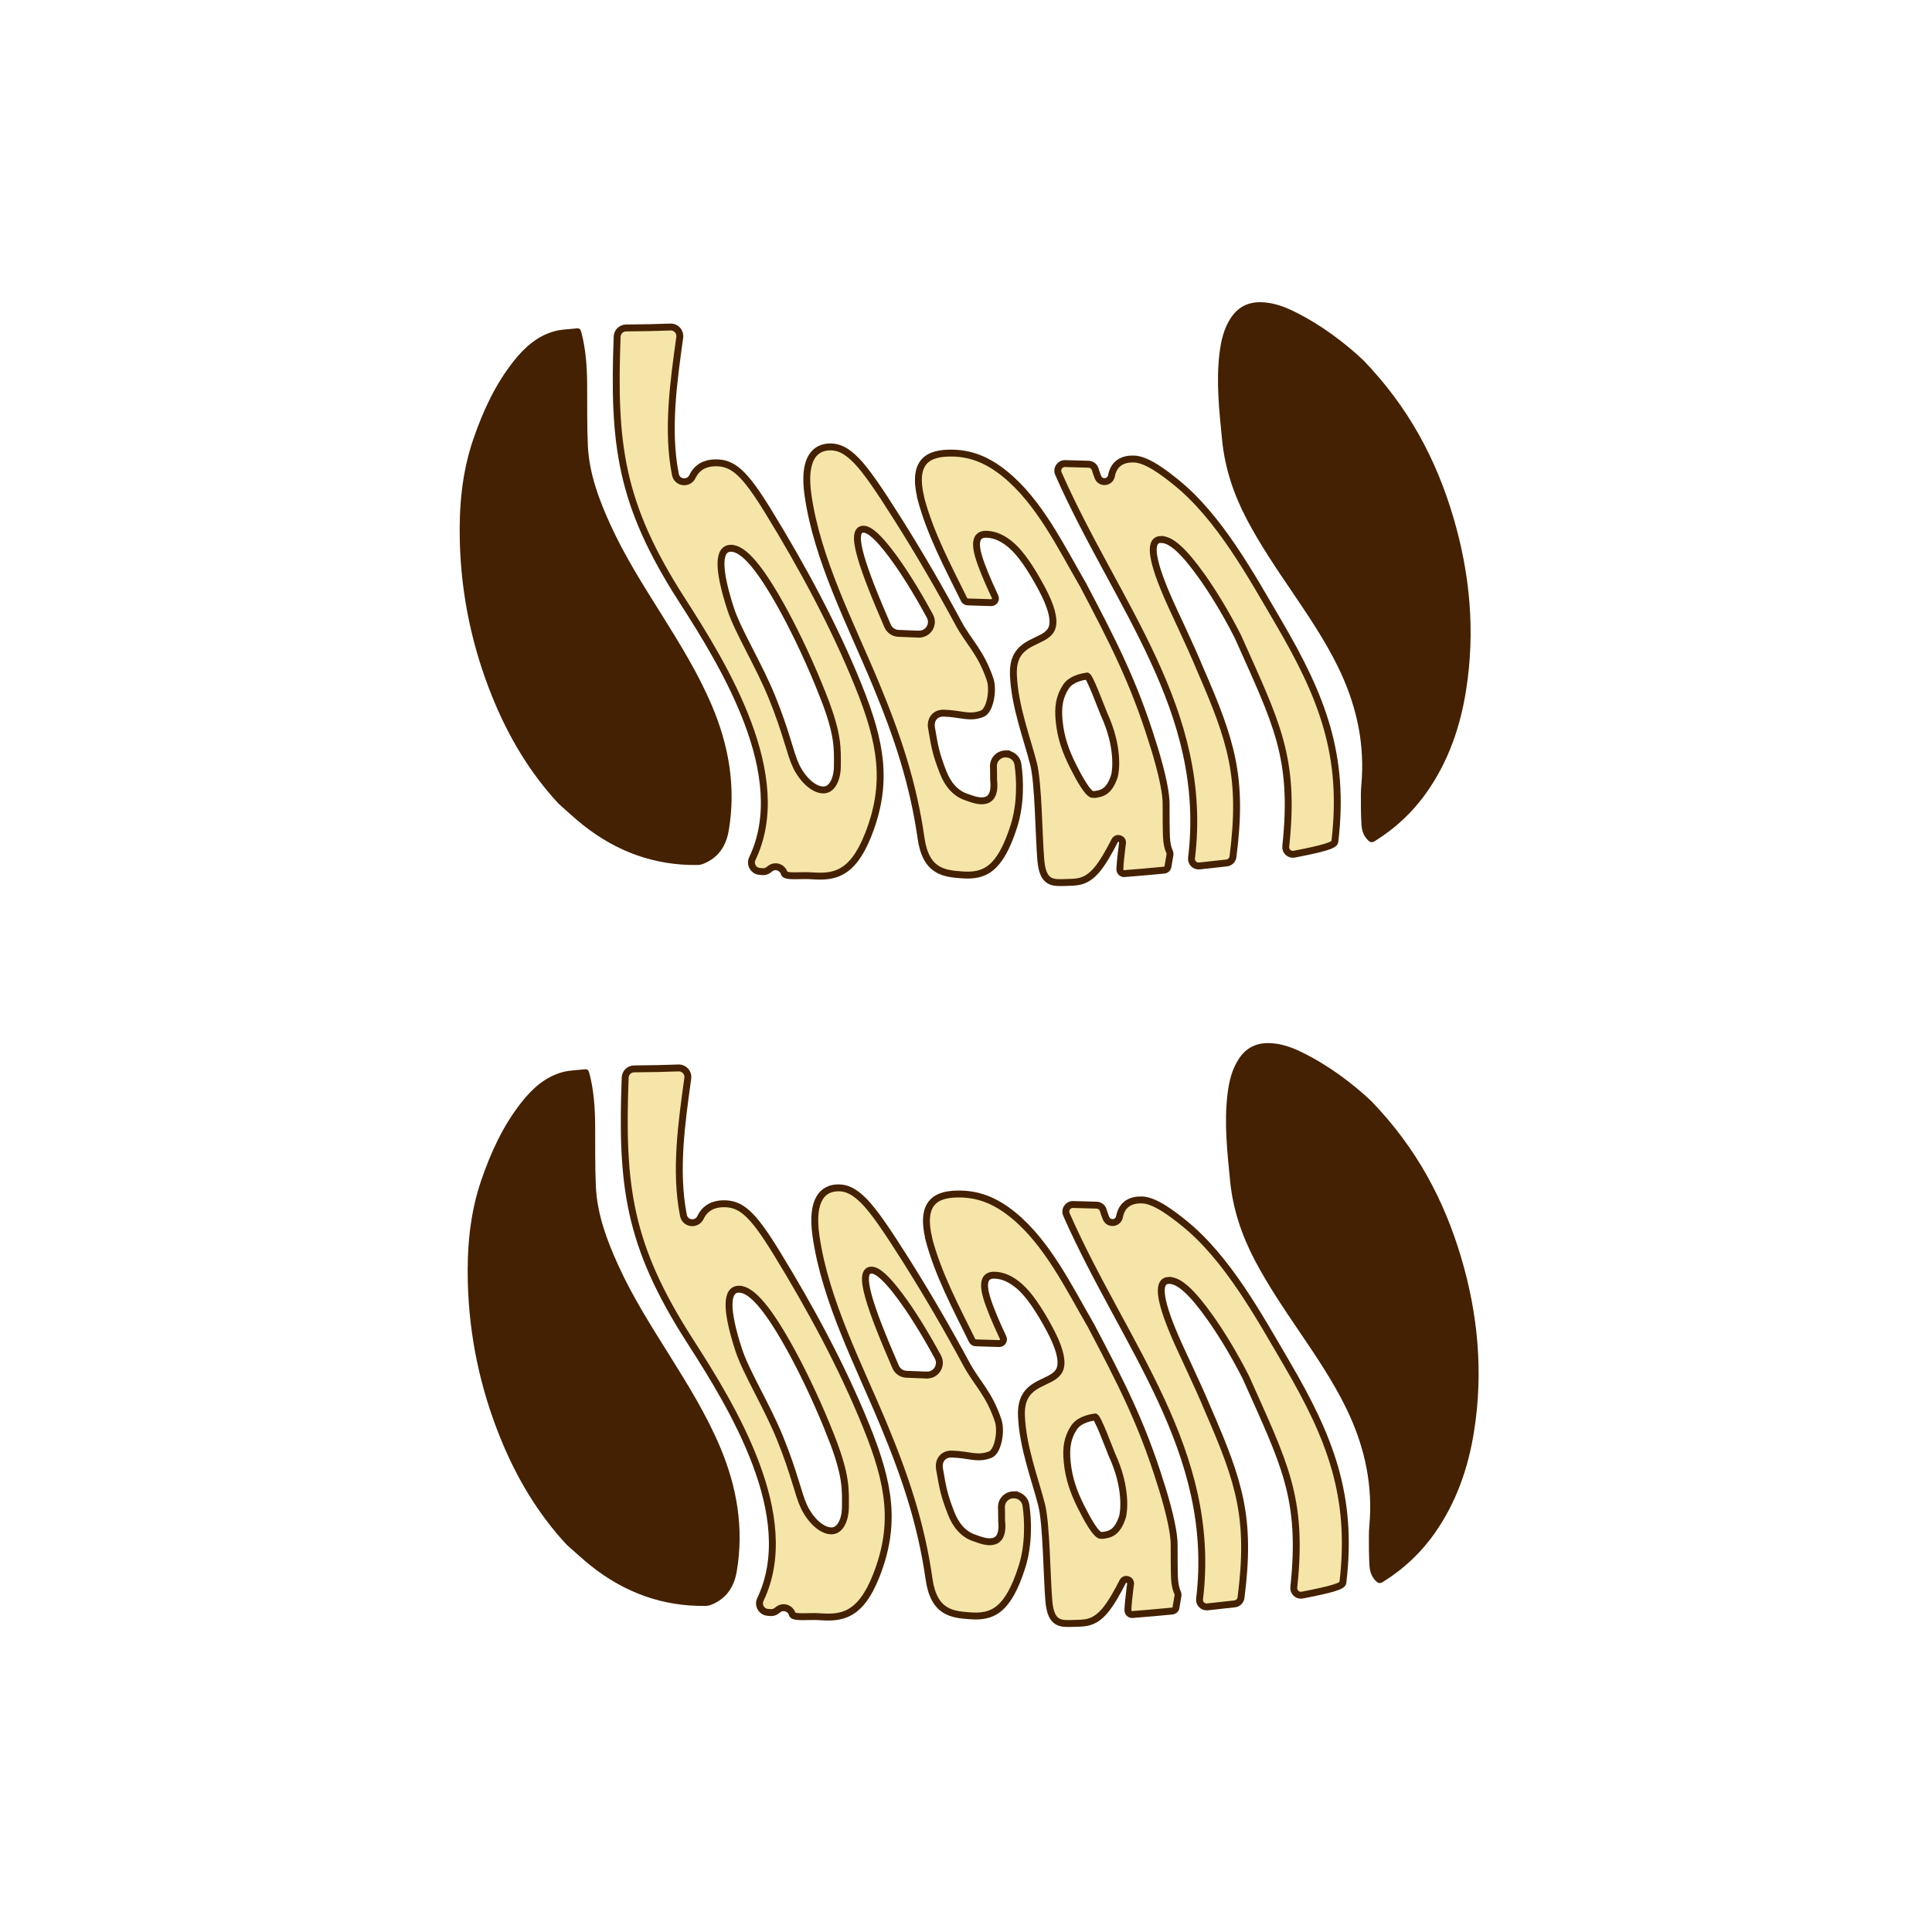 <?xml version="1.0" encoding="UTF-8"?>
<svg id="Layer_1" data-name="Layer 1" xmlns="http://www.w3.org/2000/svg" viewBox="0 0 560 560">
  <defs>
    <style>
      .cls-1 {
        fill: #442102;
      }

      .cls-2 {
        fill: #f5e5a9;
        stroke: #442102;
        stroke-miterlimit: 10;
        stroke-width: 2px;
      }
    </style>
  </defs>
  <path class="cls-1" d="M161.91,232.96c-8.38-9.02-14.51-19.4-19.12-30.72-5.91-14.51-9.11-29.61-9.51-45.27-.26-10.07,.61-20.03,3.89-29.61,2.79-8.14,6.36-15.94,11.77-22.75,3.14-3.95,6.84-7.27,11.84-8.62,2.05-.55,4.25-.55,6.37-.81,.8-.1,1.12,.27,1.33,1.04,1.33,4.99,1.67,10.08,1.71,15.22,.05,5.93-.07,11.86,.21,17.77,.38,8,3.15,15.41,6.42,22.63,4.21,9.32,9.71,17.91,15.11,26.55,5.3,8.48,10.55,16.99,14.46,26.24,4.89,11.56,6.95,23.49,4.86,35.99-.76,4.56-2.99,8.03-7.45,9.78-.52,.2-1.12,.31-1.68,.32-12.43,.17-23.41-3.89-33.09-11.56-2.47-1.96-4.76-4.13-7.13-6.21Z"/>
  <path class="cls-1" d="M395.23,104.48c13.1,13.61,21.05,28.66,26,45.36,4.88,16.46,6.41,33.22,3.72,50.25-1.68,10.62-5.12,20.59-11.35,29.47-4.05,5.79-9.1,10.51-15.1,14.24-.78,.48-1.31,.38-1.92-.19-1.32-1.24-1.85-2.88-1.95-4.57-.18-2.91-.18-5.84-.17-8.76,0-1.65,.2-3.3,.29-4.96,.62-11.26-1.96-21.83-6.87-31.9-3.76-7.7-8.54-14.78-13.33-21.85-4.62-6.81-9.25-13.62-13.1-20.92-3.84-7.29-6.42-14.92-7.23-23.2-.81-8.32-1.75-16.62-.75-24.99,.44-3.69,1.26-7.29,3.38-10.44,2.12-3.15,5.12-4.55,8.87-4.42,3.26,.12,6.27,1.16,9.16,2.57,7.96,3.88,14.91,9.18,20.36,14.31Z"/>
  <g>
    <path class="cls-2" d="M235.58,253.86c-3.67-.22-7.09,.34-8.13-.47-.04-.03-.07-.09-.09-.16-.51-1.84-2.67-2.63-4.16-1.43-.16,.13-.33,.26-.49,.37-.51,.38-1.15,.54-1.78,.48-.27-.03-.53-.05-.77-.07-1.8-.17-2.87-2.08-2.09-3.72,11.46-23.97-8.06-55.75-20.36-74.88-18-28-19.99-45.14-18.83-76.4,.05-1.4,1.19-2.51,2.59-2.52,5.36-.04,8.68-.12,12.87-.27,1.62-.06,2.91,1.35,2.69,2.96-1.75,12.71-3.82,26.89-1.26,39.79,.5,2.5,3.84,2.88,4.95,.58,.01-.02,.02-.04,.03-.07,1.34-2.73,3.74-3.86,6.54-3.9,5.08-.08,8.38,2.68,15.29,13.92,9.98,16.23,19.26,33.41,26.22,50.66,6.71,16.62,8.76,28.36,2.79,43.39-4.65,11.7-10.18,12.1-16.02,11.76Zm3.13-51.88c-3.5-9.02-7.75-17.99-11.34-24.61-6.81-12.54-11.75-18.41-15.45-18.45-3.75-.04-4.04,5.61-.11,17.67,2.11,6.42,8.19,16.24,11.91,25.38,4.37,10.76,5.25,16.3,7,20,1.75,3.7,5.02,7.04,8,7,2.59-.03,4-3.37,4-7,0-5,.37-8.73-4-20Z"/>
    <path class="cls-2" d="M291.67,218.53c1.7,.06,3.13,1.31,3.38,2.99,.67,4.52,.86,11.67-1.2,18.04-4.07,12.7-8.64,14.48-14.95,14.03-5.21-.37-10.53-.86-11.93-10.64-2.27-15.89-6.77-29.37-13-44.4-7.27-17.54-17.08-36.18-19.77-55.05-1.55-10.86,2.2-13.9,6.39-13.96,2.49-.04,4.76,1.01,7.64,3.96,2.87,2.95,6.48,8.23,12.16,17.23,6.16,9.77,12.02,19.88,17.45,29.96,2.94,5.45,6.52,8.38,9.16,16.3,1,3,0,9-2.33,9.9-3.74,1.44-6.14-.05-11.11-.18-2.49-.07-3.97,1.82-3.56,4.28,1,6,1.45,7.89,3.31,12.72,1.38,3.67,3.69,6.28,6.69,7.28,1.87,.62,9.01,4.01,8-5-.02-.2,.02-2.82-.04-3.73-.13-2.08,1.57-3.81,3.65-3.74,.02,0,.04,0,.06,0Zm-25.39-34.73c2.74,.11,4.56-2.81,3.26-5.22-4.03-7.45-7.85-13.44-10.96-17.61-3.84-5.15-6.49-7.56-8.3-7.58-1.97-.02-2.32,2.49-.8,7.85,1.41,4.97,4.18,11.85,7.8,20.2,.54,1.25,1.76,2.08,3.12,2.14,2.28,.08,4.11,.16,5.87,.23Z"/>
    <path class="cls-2" d="M266.91,144.37c-2.53-10.65,2-13.24,9.42-13.03,4.83,.14,9.66,1.69,15.12,6.17,9.84,8.08,16.05,20.94,22.47,32,8.46,16.09,14.65,28,20.08,45.48,.01,.03,4,12,4,18,0,2.42,0,7.74,.11,9.69,.09,1.75,.38,3.17,.9,4.25,.11,.24,.16,.5,.12,.76-.26,1.57-.43,2.55-.6,3.53-.09,.54-.53,.94-1.07,.99-4.52,.43-7.25,.67-11.55,1.01-.72,.06-1.33-.53-1.31-1.25,.06-1.67,.29-3.81,.55-5.92,.07-.53,.14-1.08,.21-1.66,.17-1.34-1.66-1.91-2.27-.7-1.67,3.28-3.45,6.39-5.1,8.36-3.27,3.9-6.03,3.64-9,3.74-3.79,.13-6.69,.42-7.3-6.42-.6-6.84-.67-22.35-2.11-27.97-1.86-7.29-5.49-16.73-5.84-25.77-.18-4.92,1.6-7.37,5.07-9.18,1.24-.62,1.87-.93,3.16-1.56,1.74-.88,2.8-1.99,3.09-3.34,.56-2.34-.46-6.03-3.13-11.01-3.25-6.07-6.13-10.13-8.63-12.34s-4.97-3.3-7.41-3.34c-2.74-.05-3.52,2.01-2.25,6.37,.84,2.9,2.48,6.82,4.78,11.73,.38,.81-.23,1.74-1.12,1.72-2.65-.06-4.38-.12-6.81-.21-.44-.02-.84-.27-1.04-.67-4.65-9.45-9.86-19.16-12.55-29.42Zm50.01,85.95c2.41-.24,4.57-.71,6.08-5.33,.42-1.28,1.44-8.39-3-18-.45-.97-4.45-11.91-5-11,0,0-4.25,.37-6,3-2,3-2.39,6.02-2,10,.5,5.07,2,9,4,13,1.59,3.17,4.4,8.48,5.92,8.33Z"/>
    <path class="cls-2" d="M336.63,156.35c-3.51-.03-3.18,5,1.49,15.96,2.48,5.79,6.31,13.39,9.75,21.66,9.16,21.05,12.46,31.37,9.51,54.37-.12,.94-.88,1.68-1.82,1.79-2.89,.33-5.02,.57-7.92,.87-1.31,.14-2.43-.97-2.27-2.28,5.18-42.85-21.85-73.43-38.6-111.47-.61-1.38,.45-2.93,1.96-2.88,2.39,.07,4.29,.12,6.8,.19,.88,.03,1.65,.61,1.91,1.44,.24,.78,.5,1.53,.79,2.28,.75,1.96,3.55,1.67,3.94-.39,0-.02,0-.04,.01-.06,.76-3.79,3.56-4.9,6.6-4.78,3.81,.15,9.03,4.28,12,6.66,12.58,10.08,21.8,26.99,29.88,40.78,12.59,21.5,19.23,38.43,16.25,63.47-.09,1.07-3.36,1.99-11.78,3.63-1.36,.26-2.6-.87-2.45-2.25,2.8-26.05-2.8-35.92-13.86-60.8-3.76-7.41-7.52-13.35-10.37-17.37-5.2-7.34-8.94-10.76-11.8-10.79Z"/>
  </g>
  <path class="cls-1" d="M164.23,447.72c-8.38-9.02-14.51-19.4-19.12-30.72-5.91-14.51-9.11-29.61-9.51-45.27-.26-10.07,.61-20.03,3.89-29.61,2.79-8.14,6.36-15.94,11.77-22.75,3.14-3.95,6.84-7.27,11.84-8.62,2.05-.55,4.25-.55,6.37-.81,.8-.1,1.12,.27,1.33,1.04,1.33,4.99,1.67,10.08,1.71,15.22,.05,5.93-.07,11.86,.21,17.77,.38,8,3.15,15.41,6.42,22.63,4.21,9.32,9.71,17.91,15.11,26.55,5.3,8.48,10.55,16.99,14.46,26.24,4.89,11.56,6.95,23.49,4.86,35.99-.76,4.56-2.99,8.03-7.45,9.78-.52,.2-1.12,.31-1.68,.32-12.43,.17-23.41-3.89-33.09-11.56-2.47-1.96-4.76-4.13-7.13-6.21Z"/>
  <path class="cls-1" d="M397.55,319.23c13.1,13.61,21.05,28.66,26,45.36,4.88,16.46,6.41,33.22,3.72,50.25-1.68,10.62-5.12,20.59-11.35,29.47-4.05,5.79-9.1,10.51-15.1,14.24-.78,.48-1.31,.38-1.92-.19-1.32-1.24-1.85-2.88-1.95-4.57-.18-2.91-.18-5.84-.17-8.76,0-1.65,.2-3.3,.29-4.96,.62-11.26-1.96-21.83-6.87-31.9-3.76-7.7-8.54-14.78-13.33-21.85-4.62-6.81-9.25-13.62-13.1-20.92-3.84-7.29-6.42-14.92-7.23-23.2-.81-8.32-1.75-16.62-.75-24.99,.44-3.69,1.26-7.29,3.38-10.44,2.12-3.15,5.12-4.55,8.87-4.42,3.26,.12,6.27,1.16,9.16,2.57,7.96,3.88,14.91,9.18,20.36,14.31Z"/>
  <g>
    <path class="cls-2" d="M237.91,468.62c-3.67-.22-7.09,.34-8.13-.47-.04-.03-.07-.09-.09-.16-.51-1.84-2.67-2.63-4.16-1.43-.16,.13-.33,.26-.49,.37-.51,.38-1.15,.54-1.78,.48-.27-.03-.53-.05-.77-.07-1.8-.17-2.87-2.08-2.09-3.72,11.46-23.97-8.06-55.75-20.36-74.88-18-28-19.99-45.14-18.83-76.4,.05-1.4,1.19-2.51,2.59-2.52,5.36-.04,8.68-.12,12.87-.27,1.62-.06,2.91,1.35,2.69,2.96-1.75,12.71-3.82,26.89-1.26,39.79,.5,2.5,3.84,2.88,4.95,.58,.01-.02,.02-.04,.03-.07,1.34-2.73,3.74-3.86,6.54-3.9,5.08-.08,8.38,2.68,15.29,13.92,9.98,16.23,19.26,33.41,26.22,50.66,6.71,16.62,8.76,28.36,2.79,43.39-4.65,11.7-10.18,12.1-16.02,11.76Zm3.13-51.88c-3.5-9.02-7.75-17.99-11.34-24.61-6.81-12.54-11.75-18.41-15.45-18.45-3.75-.04-4.04,5.61-.11,17.67,2.11,6.42,8.19,16.24,11.91,25.38,4.37,10.76,5.25,16.3,7,20,1.75,3.7,5.02,7.04,8,7,2.59-.03,4-3.37,4-7,0-5,.37-8.73-4-20Z"/>
    <path class="cls-2" d="M293.99,433.29c1.7,.06,3.13,1.31,3.38,2.99,.67,4.52,.86,11.67-1.2,18.04-4.07,12.7-8.64,14.48-14.95,14.03-5.21-.37-10.53-.86-11.93-10.64-2.27-15.89-6.77-29.37-13-44.4-7.27-17.54-17.08-36.18-19.77-55.05-1.55-10.86,2.2-13.9,6.39-13.96,2.49-.04,4.76,1.01,7.64,3.96,2.87,2.95,6.48,8.23,12.16,17.23,6.16,9.77,12.02,19.88,17.45,29.96,2.94,5.45,6.52,8.38,9.16,16.3,1,3,0,9-2.33,9.9-3.74,1.44-6.14-.05-11.11-.18-2.49-.07-3.97,1.82-3.56,4.28,1,6,1.45,7.89,3.31,12.72,1.38,3.67,3.69,6.28,6.69,7.28,1.87,.62,9.01,4.01,8-5-.02-.2,.02-2.82-.04-3.73-.13-2.08,1.57-3.81,3.65-3.74,.02,0,.04,0,.06,0Zm-25.39-34.73c2.74,.11,4.56-2.81,3.26-5.22-4.03-7.45-7.85-13.44-10.96-17.61-3.84-5.15-6.49-7.56-8.3-7.58-1.97-.02-2.32,2.49-.8,7.85,1.41,4.97,4.18,11.85,7.8,20.2,.54,1.25,1.76,2.08,3.12,2.14,2.28,.08,4.11,.16,5.87,.23Z"/>
    <path class="cls-2" d="M269.24,359.13c-2.53-10.65,2-13.24,9.42-13.03,4.83,.14,9.66,1.69,15.12,6.17,9.84,8.08,16.05,20.94,22.47,32,8.46,16.09,14.65,28,20.08,45.48,.01,.03,4,12,4,18,0,2.42,0,7.74,.11,9.69,.09,1.75,.38,3.17,.9,4.25,.11,.24,.16,.5,.12,.76-.26,1.57-.43,2.55-.6,3.53-.09,.54-.53,.94-1.07,.99-4.52,.43-7.25,.67-11.55,1.01-.72,.06-1.33-.53-1.31-1.25,.06-1.67,.29-3.81,.55-5.92,.07-.53,.14-1.08,.21-1.66,.17-1.34-1.66-1.91-2.27-.7-1.67,3.28-3.45,6.39-5.1,8.36-3.27,3.9-6.03,3.64-9,3.74-3.79,.13-6.69,.42-7.3-6.42-.6-6.84-.67-22.35-2.11-27.97-1.86-7.29-5.49-16.73-5.84-25.77-.18-4.92,1.6-7.37,5.07-9.18,1.24-.62,1.87-.93,3.16-1.56,1.74-.88,2.8-1.99,3.09-3.34,.56-2.34-.46-6.03-3.13-11.01-3.25-6.07-6.13-10.13-8.63-12.34s-4.97-3.3-7.41-3.34c-2.74-.05-3.52,2.01-2.25,6.37,.84,2.9,2.48,6.82,4.78,11.73,.38,.81-.23,1.74-1.12,1.72-2.65-.06-4.38-.12-6.81-.21-.44-.02-.84-.27-1.04-.67-4.65-9.45-9.86-19.16-12.55-29.42Zm50.01,85.95c2.41-.24,4.57-.71,6.08-5.33,.42-1.28,1.44-8.39-3-18-.45-.97-4.45-11.91-5-11,0,0-4.25,.37-6,3-2,3-2.39,6.02-2,10,.5,5.07,2,9,4,13,1.59,3.17,4.4,8.48,5.92,8.33Z"/>
    <path class="cls-2" d="M338.96,371.11c-3.51-.03-3.18,5,1.49,15.96,2.48,5.79,6.31,13.39,9.75,21.66,9.16,21.05,12.46,31.37,9.51,54.37-.12,.94-.88,1.68-1.82,1.79-2.89,.33-5.02,.57-7.92,.87-1.31,.14-2.43-.97-2.27-2.28,5.18-42.85-21.85-73.43-38.6-111.47-.61-1.38,.45-2.93,1.96-2.88,2.39,.07,4.29,.12,6.8,.19,.88,.03,1.65,.61,1.91,1.44,.24,.78,.5,1.53,.79,2.28,.75,1.96,3.55,1.67,3.94-.39,0-.02,0-.04,.01-.06,.76-3.79,3.56-4.9,6.6-4.78,3.81,.15,9.03,4.28,12,6.66,12.58,10.08,21.8,26.99,29.88,40.78,12.59,21.5,19.23,38.43,16.25,63.47-.09,1.07-3.36,1.99-11.78,3.63-1.36,.26-2.6-.87-2.45-2.25,2.8-26.05-2.8-35.92-13.86-60.8-3.76-7.41-7.52-13.35-10.37-17.37-5.2-7.34-8.94-10.76-11.8-10.79Z"/>
  </g>
</svg>